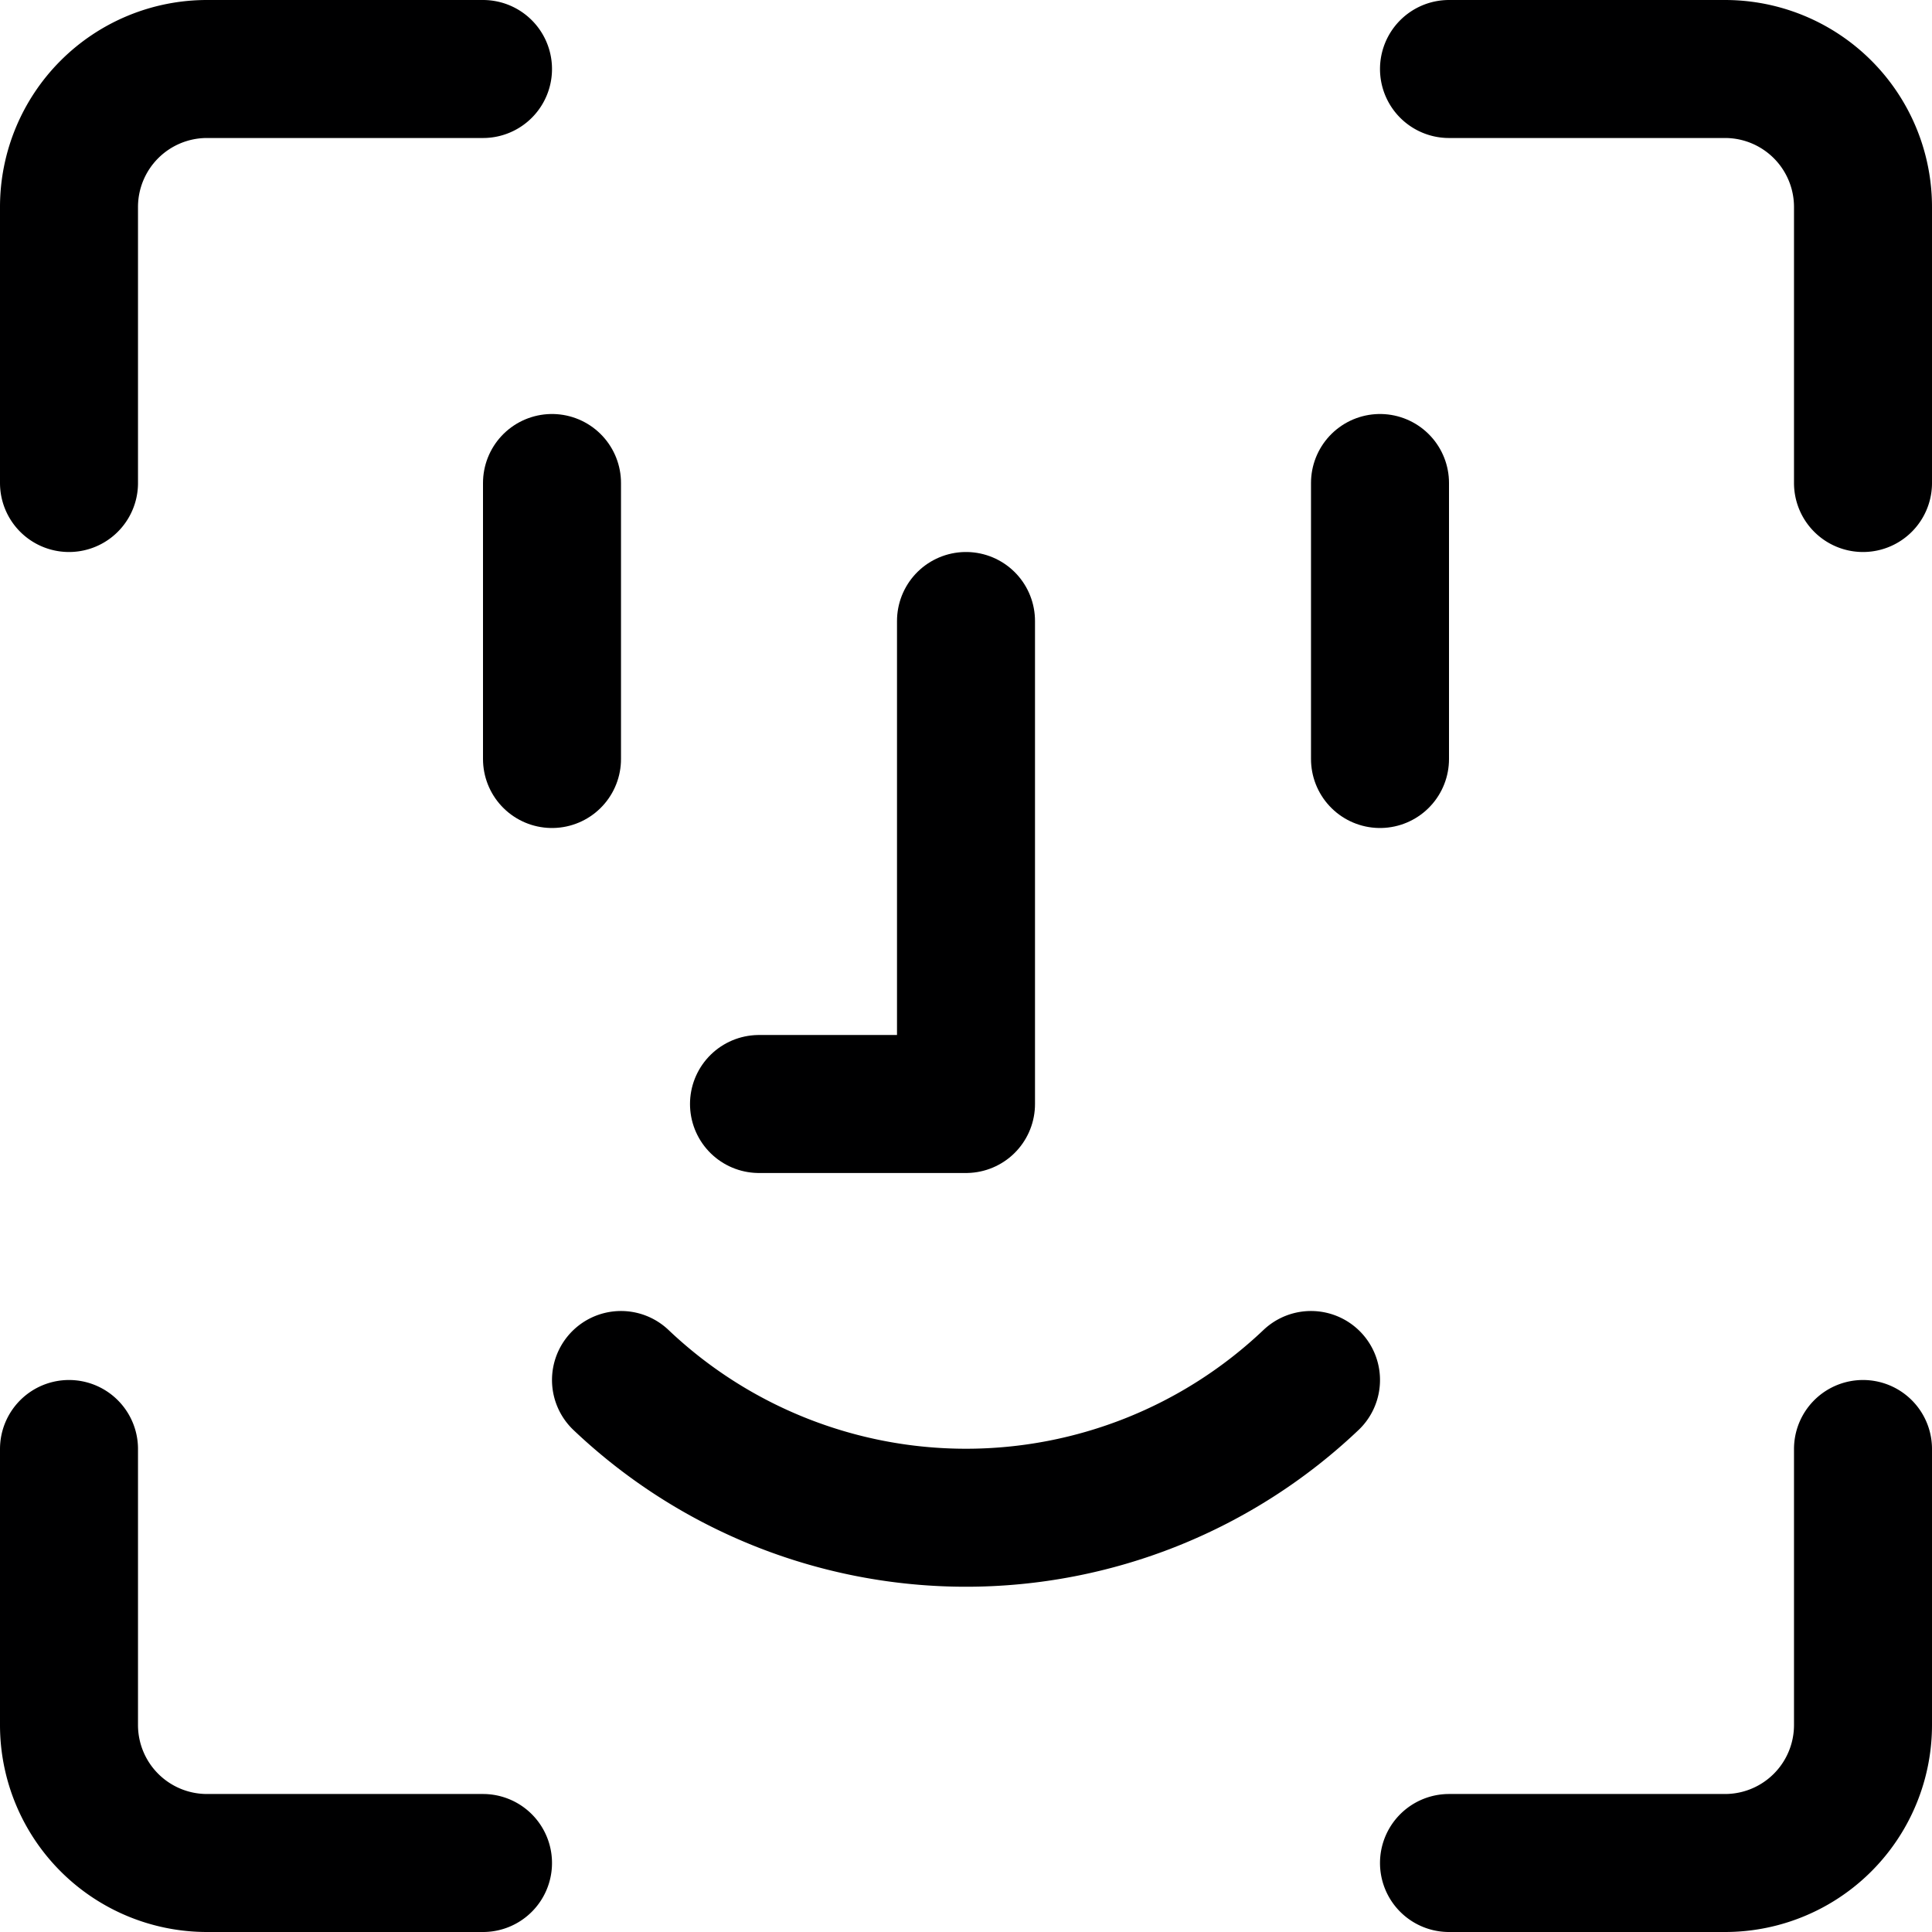 <svg xmlns="http://www.w3.org/2000/svg" viewBox="0 0 14 14">
  <g>
    <path d="M13.5,10.5v2a1,1,0,0,1-1,1h-2" style="fill: none;stroke: #000001;stroke-linecap: round;stroke-linejoin: round"/>
    <path d="M10.5.5h2a1,1,0,0,1,1,1v2" style="fill: none;stroke: #000001;stroke-linecap: round;stroke-linejoin: round"/>
    <path d="M.5,3.5v-2a1,1,0,0,1,1-1h2" style="fill: none;stroke: #000001;stroke-linecap: round;stroke-linejoin: round"/>
    <path d="M3.5,13.5h-2a1,1,0,0,1-1-1v-2" style="fill: none;stroke: #000001;stroke-linecap: round;stroke-linejoin: round"/>
    <line x1="4" y1="3.5" x2="4" y2="5.5" style="fill: none;stroke: #000001;stroke-linecap: round;stroke-linejoin: round"/>
    <line x1="10" y1="3.5" x2="10" y2="5.5" style="fill: none;stroke: #000001;stroke-linecap: round;stroke-linejoin: round"/>
    <polyline points="7 4.5 7 8 5.5 8" style="fill: none;stroke: #000001;stroke-linecap: round;stroke-linejoin: round"/>
    <path d="M4.5,10a3.63,3.63,0,0,0,5,0" style="fill: none;stroke: #000001;stroke-linecap: round;stroke-linejoin: round"/>
  </g>
</svg>
